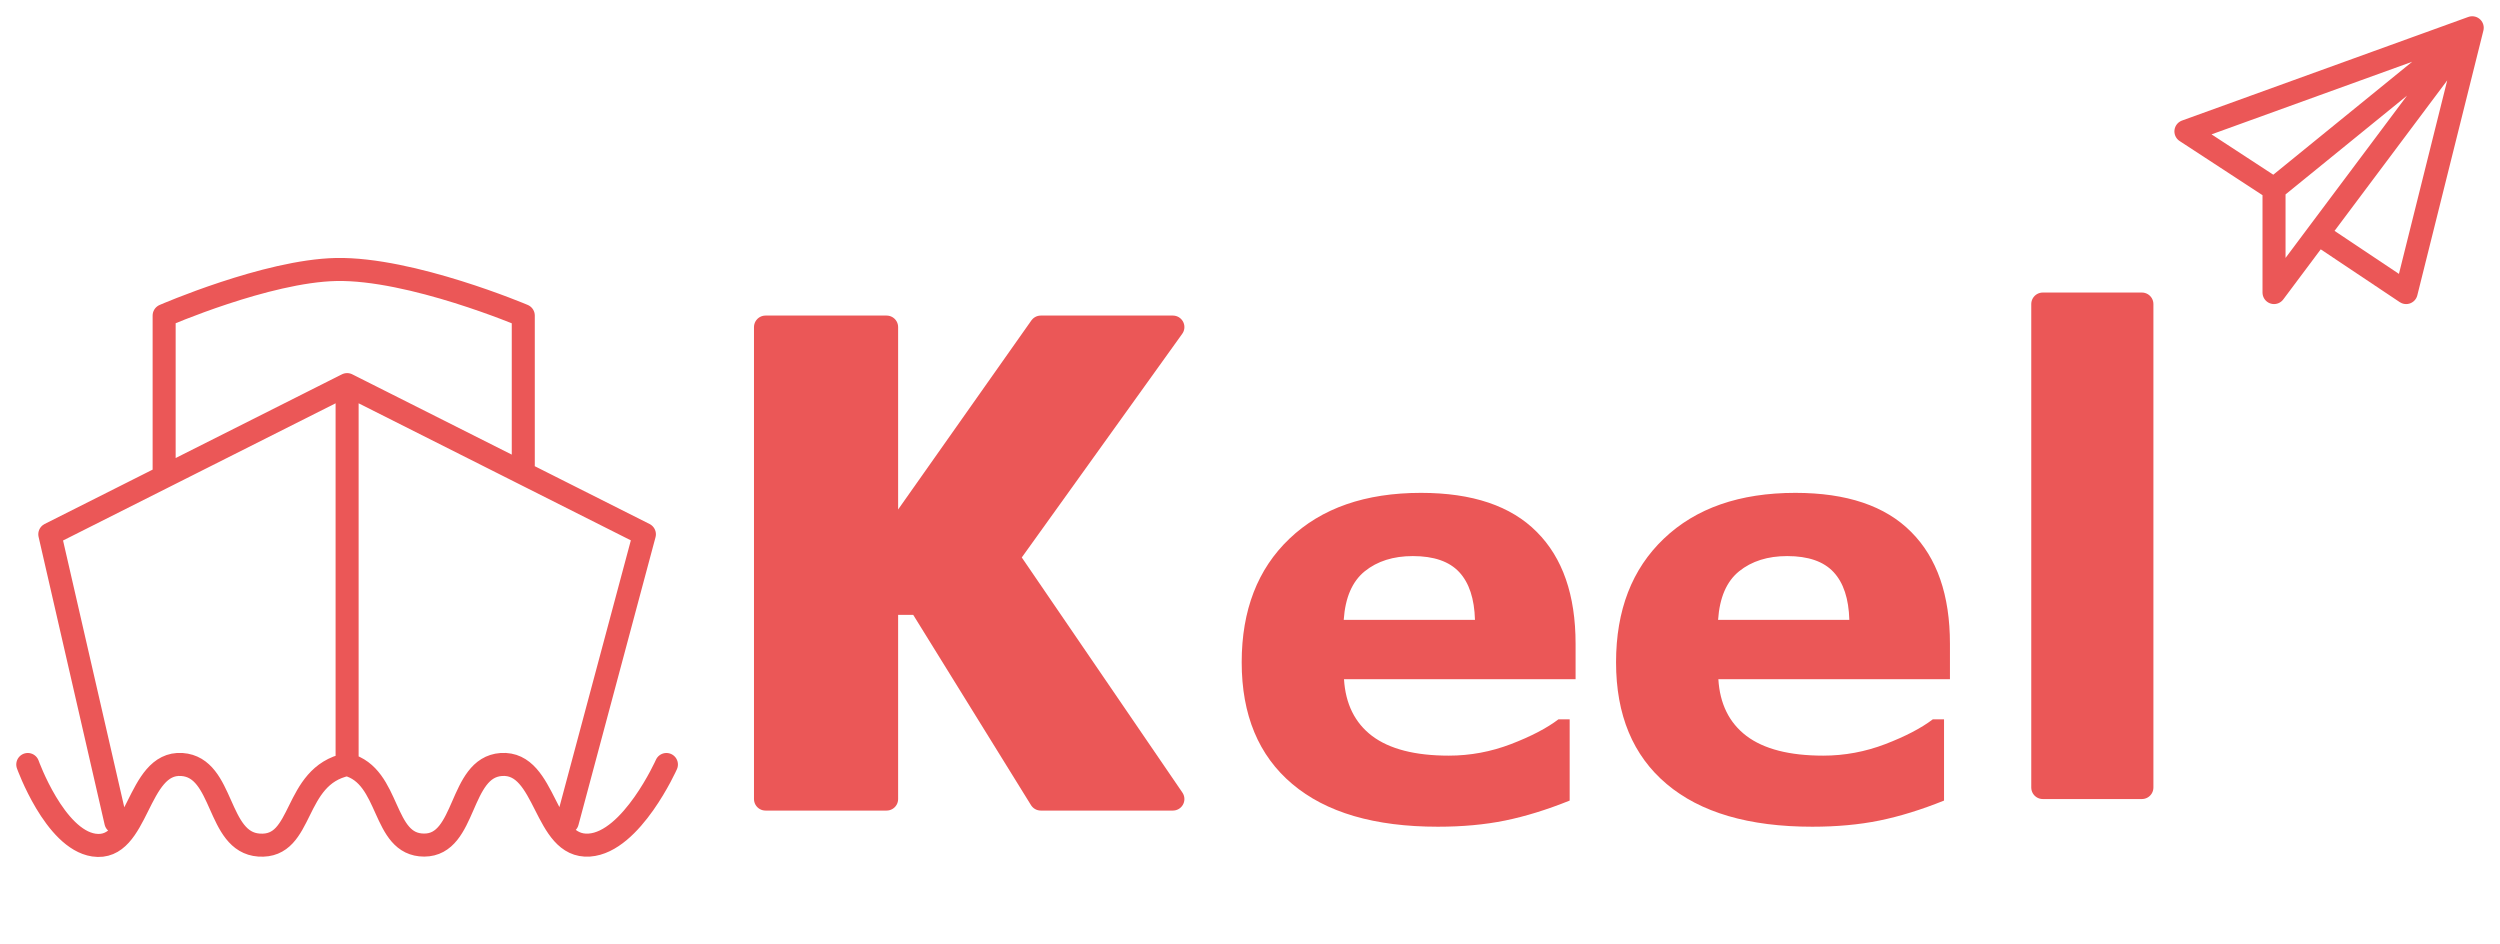 <svg width="90" height="34" viewBox="0 0 90 34" fill="none" xmlns="http://www.w3.org/2000/svg">
<path d="M89 1L78.693 4.73L81.865 6.802M89 1L81.865 6.802M89 1L86.621 10.532L83.45 8.413M89 1L83.45 8.413M81.865 6.802V10.532L83.45 8.413" stroke="#EB5757" stroke-width="0.829" stroke-linecap="round" stroke-linejoin="round"/>
<path d="M73.54 28.351V10.946H77.108V28.351H73.54Z" fill="#EB5757" stroke="#EB5757" stroke-width="0.829" stroke-linecap="round" stroke-linejoin="round"/>
<path d="M12.496 13.846C12.496 13.846 12.496 22.181 12.496 27.522M12.496 13.846L23.198 19.234L20.424 29.594M12.496 13.846L5.909 17.162M12.496 27.522C10.514 27.937 10.966 30.538 9.324 30.423C7.795 30.317 8.079 27.629 6.55 27.522C4.908 27.408 5.007 30.669 3.378 30.423C1.966 30.21 1 27.522 1 27.522M12.496 27.522C14.081 27.937 13.738 30.423 15.27 30.423C16.803 30.423 16.516 27.629 18.045 27.522C19.687 27.408 19.574 30.538 21.216 30.423C22.745 30.317 23.991 27.522 23.991 27.522M4.171 29.594L1.793 19.234L5.909 17.162M5.909 17.162V11.36C5.909 11.36 9.604 9.754 12.099 9.702C14.802 9.647 18.838 11.36 18.838 11.36V16.747" stroke="#EB5757" stroke-width="0.829" stroke-linecap="round" stroke-linejoin="round"/>
<path d="M31.918 11.775H27.558V28.766H31.918V21.721H33.107L37.468 28.766H42.224L36.278 20.063L42.224 11.775H37.468L31.918 19.649V11.775Z" fill="#EB5757" stroke="#EB5757" stroke-width="0.829" stroke-linecap="round" stroke-linejoin="round"/>
<path d="M56.721 24.451H48.384C48.438 25.341 48.775 26.022 49.395 26.494C50.023 26.966 50.943 27.203 52.157 27.203C52.926 27.203 53.672 27.064 54.394 26.788C55.115 26.511 55.685 26.214 56.103 25.897H56.508V28.821C55.685 29.152 54.91 29.391 54.181 29.54C53.453 29.688 52.647 29.762 51.763 29.762C49.483 29.762 47.736 29.25 46.522 28.224C45.308 27.199 44.701 25.739 44.701 23.843C44.701 21.968 45.274 20.485 46.421 19.392C47.574 18.292 49.153 17.743 51.156 17.743C53.004 17.743 54.394 18.211 55.324 19.149C56.255 20.08 56.721 21.422 56.721 23.176V24.451ZM53.099 22.316C53.078 21.553 52.889 20.98 52.532 20.596C52.174 20.211 51.618 20.019 50.862 20.019C50.161 20.019 49.584 20.201 49.132 20.565C48.681 20.93 48.428 21.513 48.374 22.316H53.099Z" fill="#EB5757"/>
<path d="M70.198 24.451H61.861C61.915 25.341 62.252 26.022 62.873 26.494C63.5 26.966 64.421 27.203 65.635 27.203C66.403 27.203 67.149 27.064 67.871 26.788C68.592 26.511 69.162 26.214 69.58 25.897H69.985V28.821C69.162 29.152 68.387 29.391 67.658 29.54C66.93 29.688 66.124 29.762 65.24 29.762C62.96 29.762 61.213 29.25 59.999 28.224C58.785 27.199 58.178 25.739 58.178 23.843C58.178 21.968 58.751 20.485 59.898 19.392C61.051 18.292 62.63 17.743 64.633 17.743C66.481 17.743 67.871 18.211 68.801 19.149C69.732 20.08 70.198 21.422 70.198 23.176V24.451ZM66.576 22.316C66.555 21.553 66.366 20.98 66.009 20.596C65.651 20.211 65.095 20.019 64.34 20.019C63.638 20.019 63.061 20.201 62.609 20.565C62.157 20.93 61.905 21.513 61.851 22.316H66.576Z" fill="#EB5757"/>
</svg>
